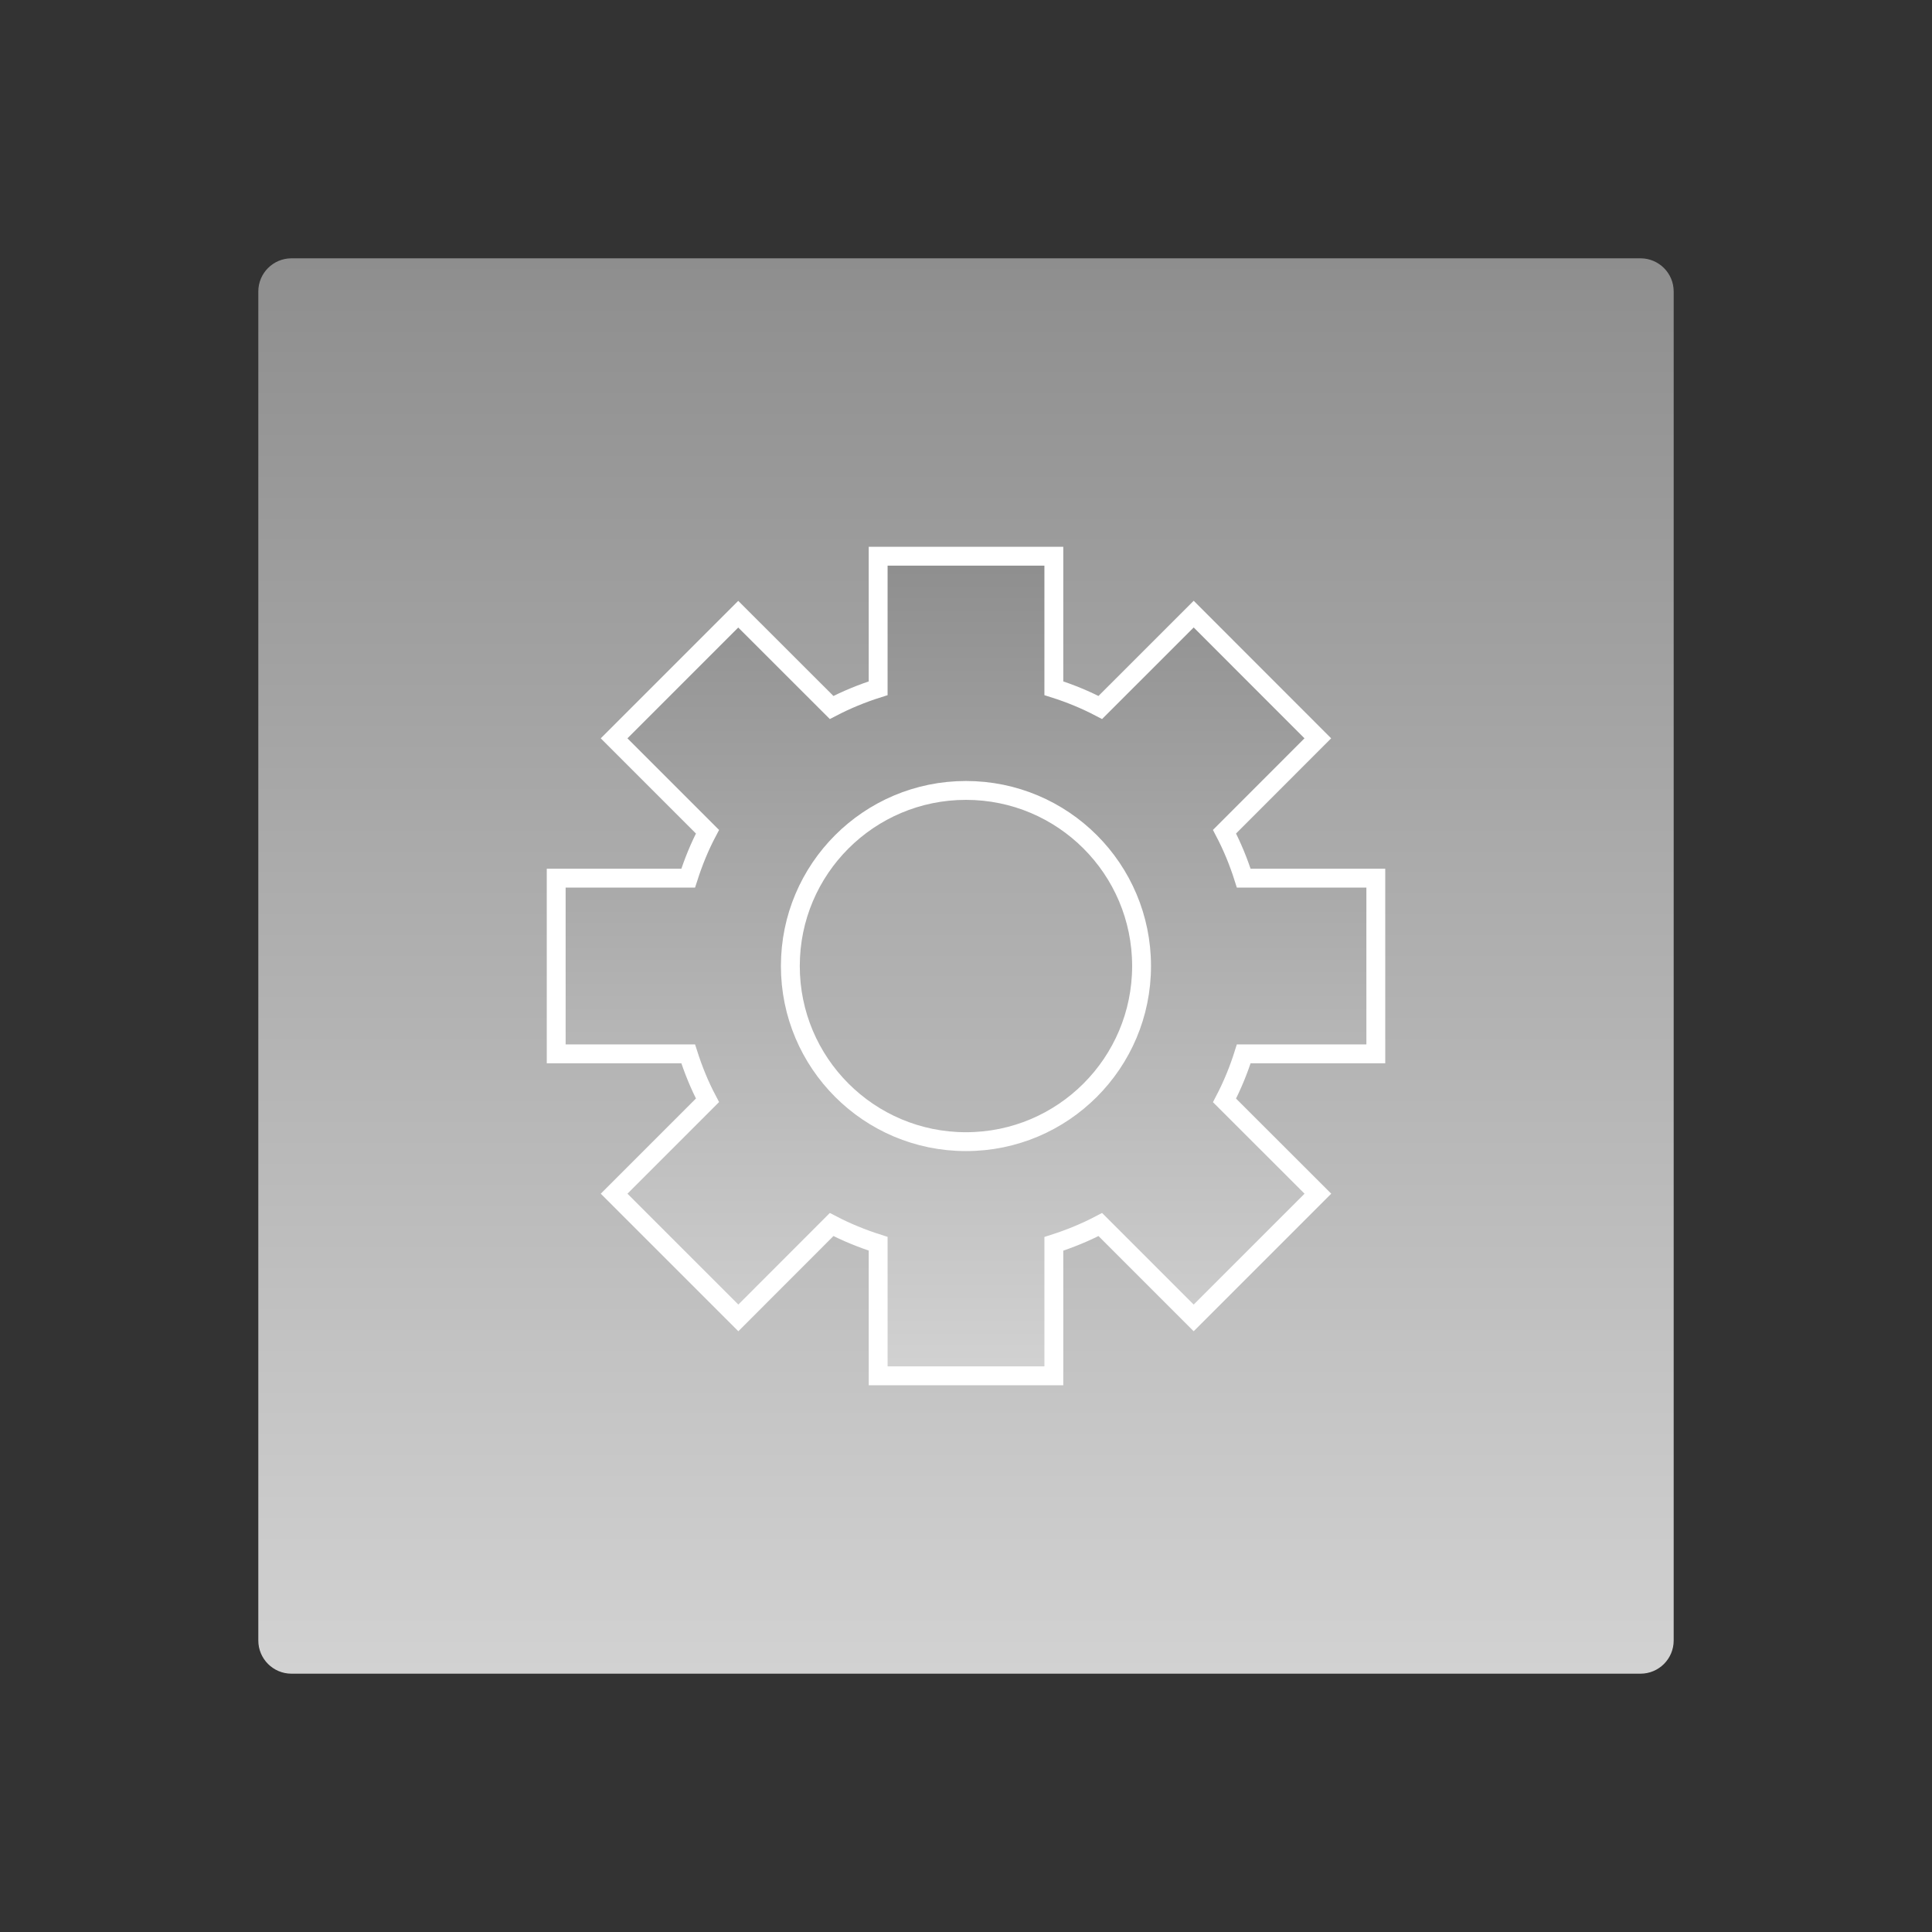 <?xml version="1.0" encoding="utf-8"?>
<!-- Generator: Adobe Illustrator 16.0.0, SVG Export Plug-In . SVG Version: 6.00 Build 0)  -->
<!DOCTYPE svg PUBLIC "-//W3C//DTD SVG 1.1//EN" "http://www.w3.org/Graphics/SVG/1.1/DTD/svg11.dtd">
<svg version="1.1" xmlns="http://www.w3.org/2000/svg" xmlns:xlink="http://www.w3.org/1999/xlink" x="0px" y="0px" width="512px"
	 height="512px" viewBox="0 0 512 512" enable-background="new 0 0 512 512" xml:space="preserve">
<rect x="0" y="0" width="512" height="512" fill="#333333" stroke="none"/>
<g id="Layer_2">
	<linearGradient id="SVGID_1_" gradientUnits="userSpaceOnUse" x1="256" y1="443.543" x2="256" y2="68.458">
		<stop  offset="0" style="stop-color:#FFFFFF"/>
		<stop  offset="0" style="stop-color:#D2D2D2"/>
		<stop  offset="1" style="stop-color:#8E8E8E"/>
	</linearGradient>
	<path fill="url(#SVGID_1_)" d="M443.542,434.752c0,4.854-3.937,8.791-8.791,8.791H77.248c-4.855,0-8.791-3.938-8.791-8.791V77.249
		c0-4.855,3.936-8.791,8.791-8.791h357.503c4.854,0,8.791,3.936,8.791,8.791V434.752z"/>
</g>
<g id="Layer_1">
	<g>
		<g>
			<linearGradient id="SVGID_2_" gradientUnits="userSpaceOnUse" x1="256" y1="364.602" x2="256" y2="147.399">
				<stop  offset="0" style="stop-color:#FFFFFF"/>
				<stop  offset="0" style="stop-color:#D2D2D2"/>
				<stop  offset="1" style="stop-color:#8E8E8E"/>
			</linearGradient>
			<path fill="url(#SVGID_2_)" stroke="#FFFFFF" stroke-width="5" stroke-miterlimit="10" d="M324.509,220.41l24.726-24.746
				l-32.897-32.918l-24.748,24.746c-3.929-2.059-8.025-3.743-12.311-5.095v-34.998H232.72v34.998
				c-4.283,1.352-8.381,3.036-12.333,5.095l-24.746-24.725l-32.898,32.897l24.747,24.747c-2.079,3.929-3.742,8.026-5.116,12.311
				h-34.975v46.558h34.977c1.372,4.284,3.036,8.381,5.116,12.311l-24.746,24.747l32.918,32.918l24.724-24.746
				c3.952,2.059,8.027,3.723,12.333,5.095v34.998h46.559v-34.978c4.285-1.372,8.382-3.057,12.311-5.115l24.748,24.746l32.917-32.918
				l-24.746-24.724c2.059-3.953,3.741-8.027,5.095-12.334h34.998v-46.558h-34.998C328.252,228.437,326.567,224.34,324.509,220.41z
				 M255.989,302.55c-25.701,0-46.539-20.837-46.539-46.54c0-25.723,20.836-46.539,46.539-46.539
				c25.724,0,46.539,20.816,46.539,46.539C302.528,281.713,281.713,302.55,255.989,302.55z"/>
		</g>
	</g>
</g>
</svg>
